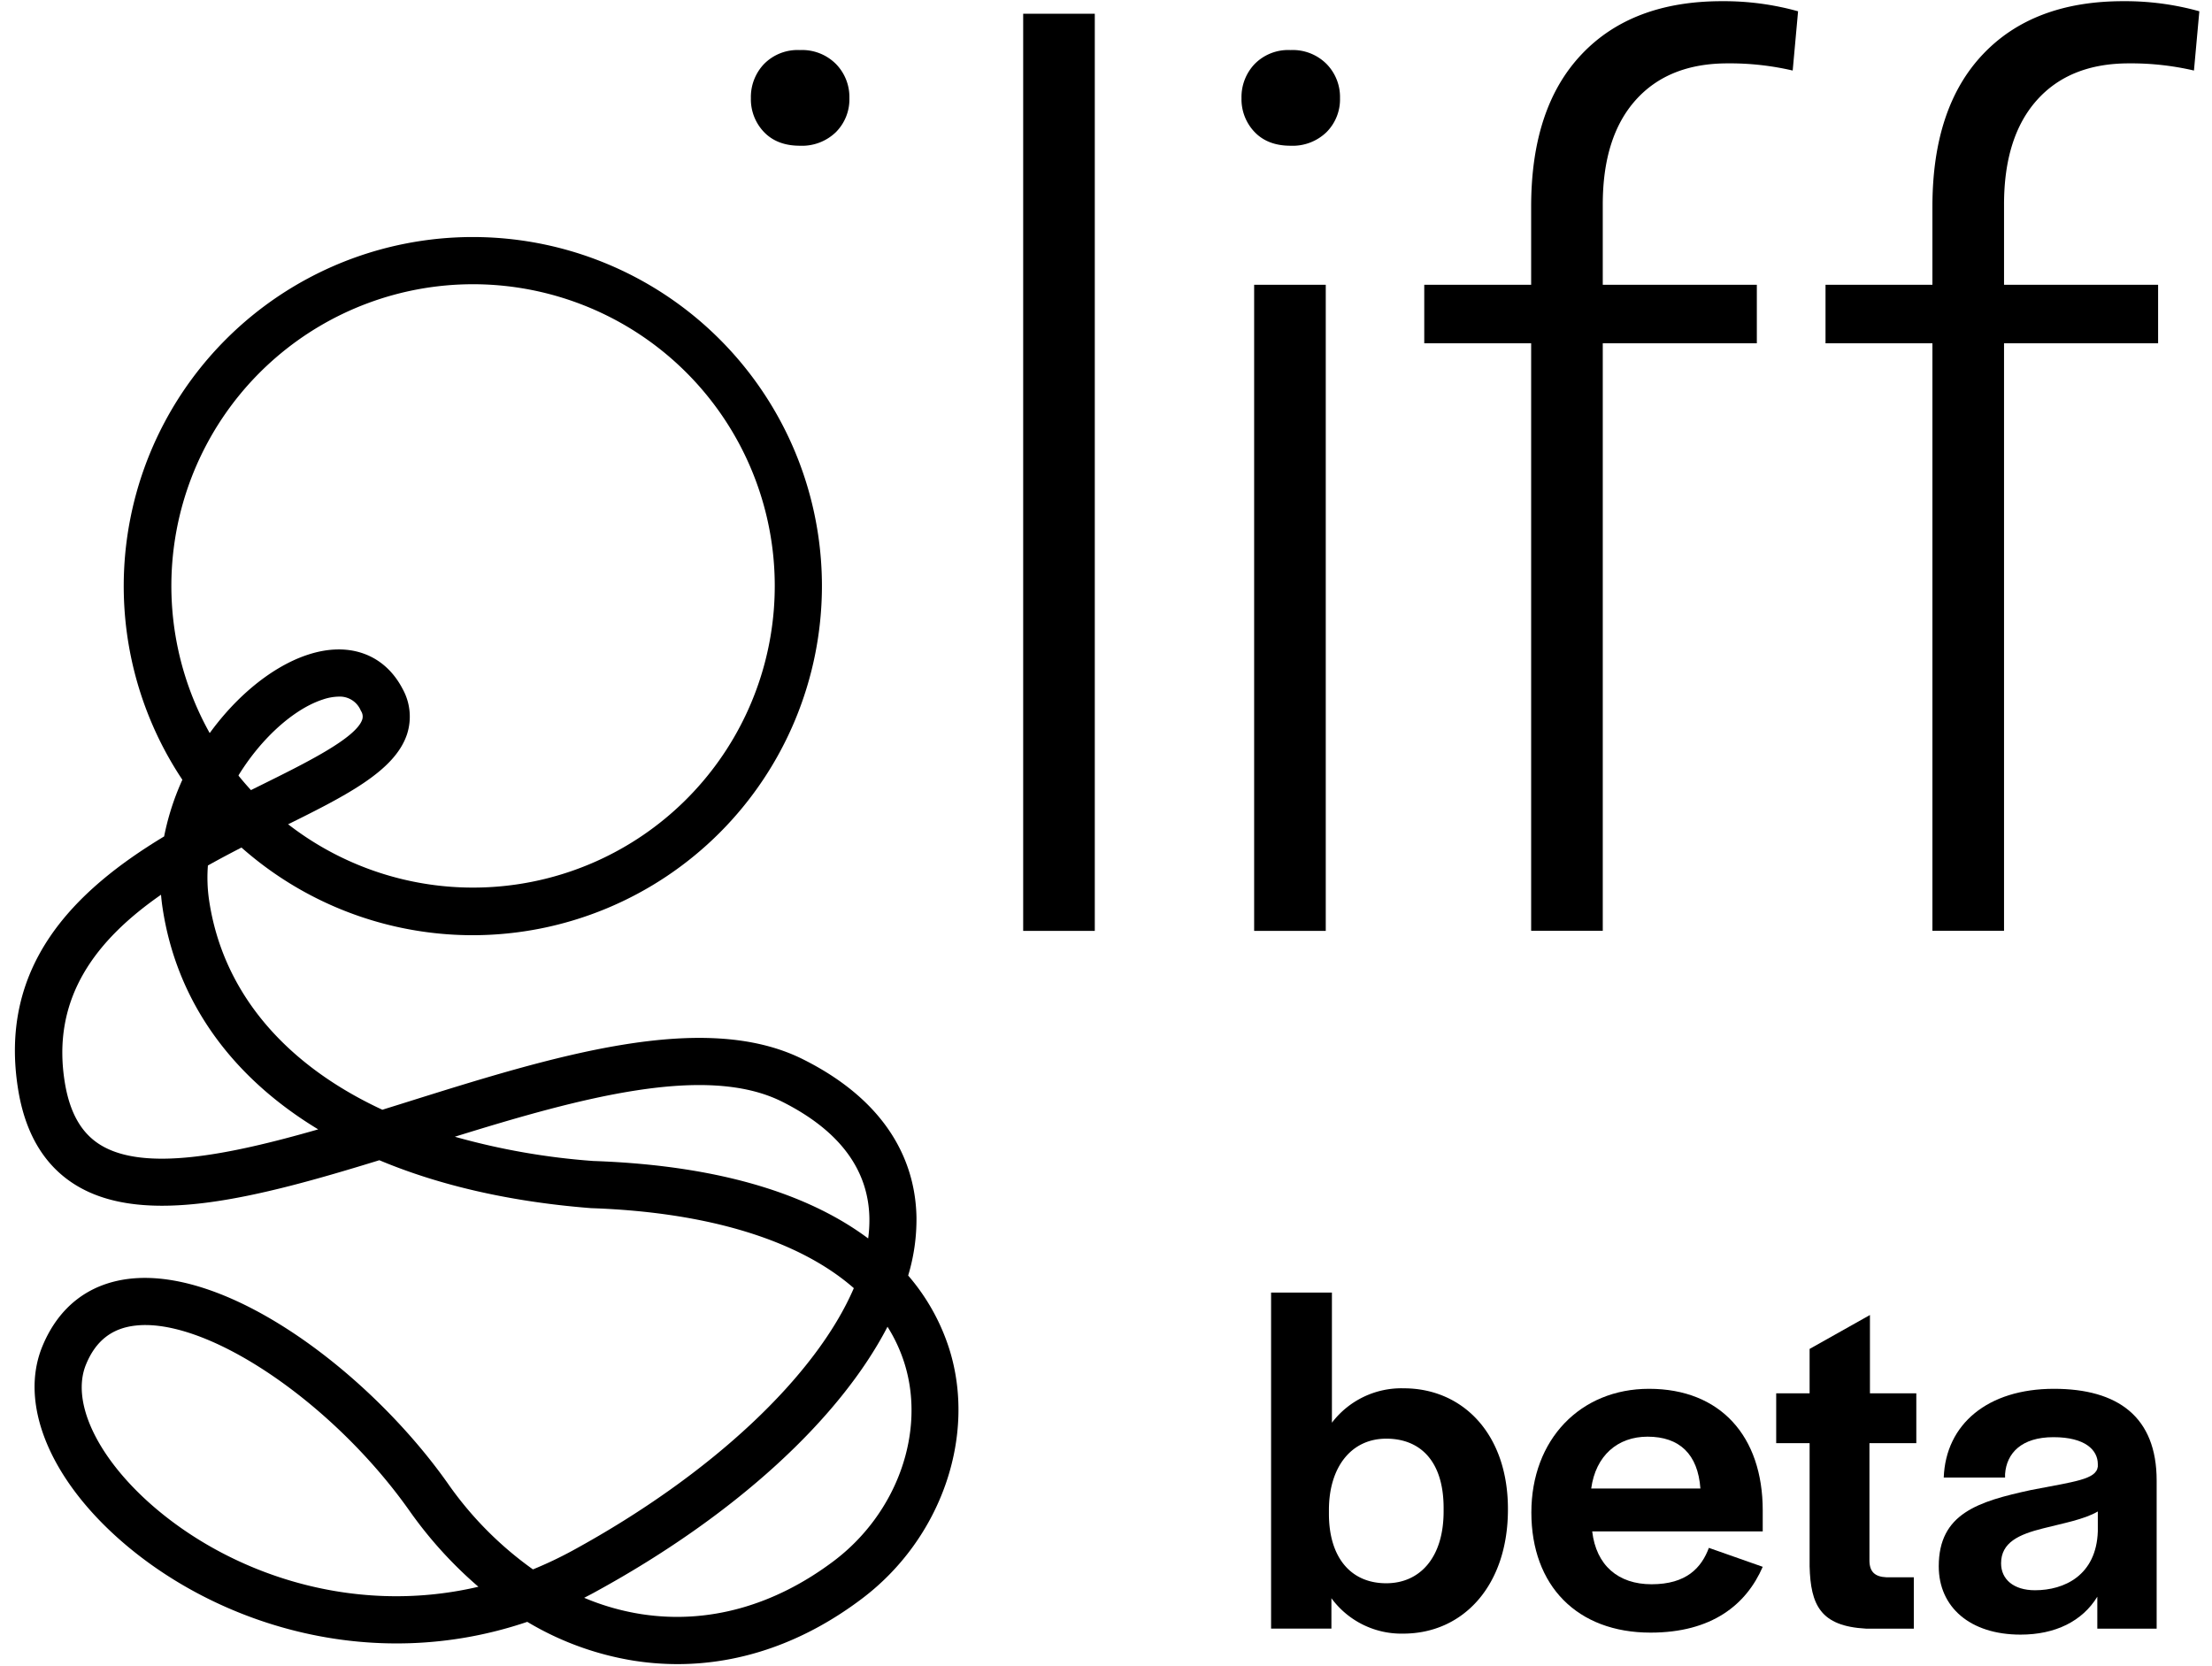 <svg id="gliff-logo-black-black" data-name="Gliff logo Black Black" xmlns="http://www.w3.org/2000/svg" width="547.619" height="412.404" viewBox="0 0 547.619 412.404"><path d="M271.035,230.464H253.306V3.403h17.729Z"/><path d="M307.356,24.308a11.859,11.859,0,0,1,3.247-8.456,11.644,11.644,0,0,1,8.876-3.457,11.824,11.824,0,0,1,8.946,3.457,11.683,11.683,0,0,1,3.317,8.456,11.483,11.483,0,0,1-3.317,8.385,12.045,12.045,0,0,1-8.946,3.387c-3.737,0-6.704-1.121-8.876-3.387A11.713,11.713,0,0,1,307.356,24.308Zm20.858,206.155H310.486V70.51h17.729Z"/><path d="M379.064,230.464V84.991H352.6V70.51h26.464V51.146q0-24.526,12.496-37.7Q404.034.273,426.364.296a68.224,68.224,0,0,1,18.78,2.499l-1.331,14.669A68.553,68.553,0,0,0,427.695,15.689q-14.645,0-22.774,9.11t-8.129,25.857V70.51h38.143V84.991H396.793V230.44H379.064Z"/><path d="M478.405,230.464V84.991H451.94V70.51h26.464V51.146q0-24.526,12.496-37.7Q503.374.273,525.704.296a68.223,68.223,0,0,1,18.78,2.499l-1.331,14.669a68.553,68.553,0,0,0-16.117-1.775q-14.645,0-22.774,9.11t-8.128,25.857V70.51h38.143V84.991H496.133V230.44H478.405Z"/><path d="M167.723,412a69.905,69.905,0,0,1-10.768-.841,74.268,74.268,0,0,1-26.418-9.623c-39.054,13.22-77.921.257-101.443-20.835C11.927,365.308,4.803,347.182,10.479,333.354c4.041-9.834,11.562-15.626,21.699-16.771,24.829-2.756,59.469,23.521,78.622,50.593a87.579,87.579,0,0,0,21.139,21.372,98.084,98.084,0,0,0,9.927-4.718c34.64-18.943,60.216-43.282,69.513-64.911-13.501-11.819-35.994-18.826-65.075-19.807l-.257-.023c-19.737-1.565-37.279-5.606-52.135-11.842-30.318,9.343-58.161,16.537-75.095,6.19-7.615-4.648-12.38-12.426-14.225-23.101-5.372-31.369,14.108-50.009,36.041-63.253a63.738,63.738,0,0,1,8.993-22.213c7.124-11.165,17.098-19.691,26.651-22.797,10.161-3.317,18.92-.117,23.404,8.502a14.153,14.153,0,0,1,1.098,11.165c-3.06,9.32-15.486,15.439-31.229,23.218-5.886,2.896-12.076,5.956-18.079,9.32a38.515,38.515,0,0,0,.304,8.666c3.387,22.634,18.64,40.549,42.885,51.807,1.915-.607,3.831-1.191,5.746-1.798,36.181-11.352,73.6-23.077,98.383-10.698,22.844,11.422,27.889,27.562,28.099,39.078a48.062,48.062,0,0,1-2.055,14.458,51.892,51.892,0,0,1,10.161,18.126c6.844,21.653-2.009,47.066-21.536,61.828C199.28,406.488,183.653,412,167.723,412ZM144.622,395.58a60.072,60.072,0,0,0,14.131,4.041c16.397,2.546,32.888-2.009,47.697-13.174,15.65-11.819,22.82-31.953,17.448-48.981a38.881,38.881,0,0,0-4.181-8.993c-11.842,22.844-37.606,46.645-72.222,65.589C146.538,394.599,145.58,395.089,144.622,395.58Zm-108.66-67.527a20.988,20.988,0,0,0-2.453.14c-5.839.654-9.834,3.807-12.216,9.623-3.69,8.969,2.429,22.377,15.603,34.196,19.177,17.168,49.822,28.263,81.542,20.835a103.08,103.08,0,0,1-17.145-18.92C83.168,348.327,54.018,328.052,35.962,328.052Zm110.879-40.619c33.729,1.168,54.844,9.296,68.088,19.177a33.496,33.496,0,0,0,.304-5.022c-.21-12.076-7.498-21.769-21.629-28.847-18.826-9.413-49.846-.981-81.005,8.689A171.945,171.945,0,0,0,146.841,287.433ZM39.863,221.518C24.12,232.472,12.441,246.861,16.108,268.373c1.261,7.311,4.134,12.263,8.806,15.112,10.838,6.61,31.416,2.569,53.863-3.877-21.536-13.034-35.083-31.813-38.54-54.891C40.073,223.643,39.956,222.592,39.863,221.518Zm44.006-49.051a12.937,12.937,0,0,0-3.971.724c-8.666,2.826-18.966,13.01-24.526,25.81,3.083-1.565,6.096-3.06,9.016-4.508C75.53,188.98,88.167,182.767,89.685,178.119a2.484,2.484,0,0,0-.35-2.149h0A5.61,5.61,0,0,0,83.869,172.466Z"/><path d="M117.06,231.538a86.426,86.426,0,1,1,86.424-86.424A86.527,86.527,0,0,1,117.06,231.538Zm0-161.168a74.69,74.69,0,1,0,41.273,12.403A74.829,74.829,0,0,0,117.06,70.37Z"/><path d="M185.895,24.308a11.858,11.858,0,0,1,3.247-8.456,11.644,11.644,0,0,1,8.876-3.457,11.823,11.823,0,0,1,8.946,3.457,11.683,11.683,0,0,1,3.317,8.456,11.483,11.483,0,0,1-3.317,8.385,12.045,12.045,0,0,1-8.946,3.387c-3.737,0-6.704-1.121-8.876-3.387A11.713,11.713,0,0,1,185.895,24.308Z"/><path d="M329.615,395.685v7.53H314.679V320.015h15.06v32.219a21.614,21.614,0,0,1,17.776-8.518c14.566,0,25.8,11.233,25.8,29.873v.124c0,18.887-11.11,30.737-25.924,30.737A21.481,21.481,0,0,1,329.615,395.685ZM357.39,374.207v-.864c0-11.48-5.678-17.159-14.195-17.159-8.765,0-14.196,7.16-14.196,17.652v.988c0,10.492,5.185,17.158,14.196,17.158C351.465,391.982,357.39,385.687,357.39,374.207Z"/><path d="M379.116,374.453c0-18.022,12.098-30.613,29.133-30.613,17.652,0,28.145,11.727,28.145,30.12v5.184H394.177c.987,8.394,6.419,13.085,14.689,13.085,8.642,0,12.345-4.074,14.196-9.012l13.332,4.691c-4.074,9.381-12.592,16.294-27.775,16.294C390.474,404.203,379.116,392.6,379.116,374.453Zm41.848-5.925c-.617-8.518-5.185-12.838-13.085-12.838-7.406,0-12.838,4.69-13.949,12.838Z"/><path d="M447.999,387.785v-30.49h-8.271V344.95h8.271V333.964l14.937-8.395V344.95H474.416v12.345H462.812v29.009c0,2.84,1.357,4.074,4.196,4.197h6.79v12.715H461.948C450.715,402.599,448.246,397.414,447.999,387.785Z"/><path d="M479.972,387.785c0-13.085,9.752-16.048,22.837-18.887,10.74-2.099,16.172-2.592,16.542-5.802V362.48c0-3.456-3.086-6.666-10.986-6.666s-11.604,3.95-11.975,9.135v.864H481.206c.494-13.209,10.863-21.973,27.281-21.973,15.801,0,25.43,6.912,25.43,22.713v36.663h-14.69v-7.9c-3.703,6.049-10.369,9.382-19.01,9.382C487.749,404.697,479.972,397.908,479.972,387.785Zm39.379-8.641V374.207c-3.333,1.975-8.765,2.962-13.579,4.196-5.925,1.482-10.369,3.457-10.369,8.642,0,3.95,3.086,6.666,8.395,6.666C511.08,393.711,518.981,390.008,519.351,379.144Z"/></svg>

